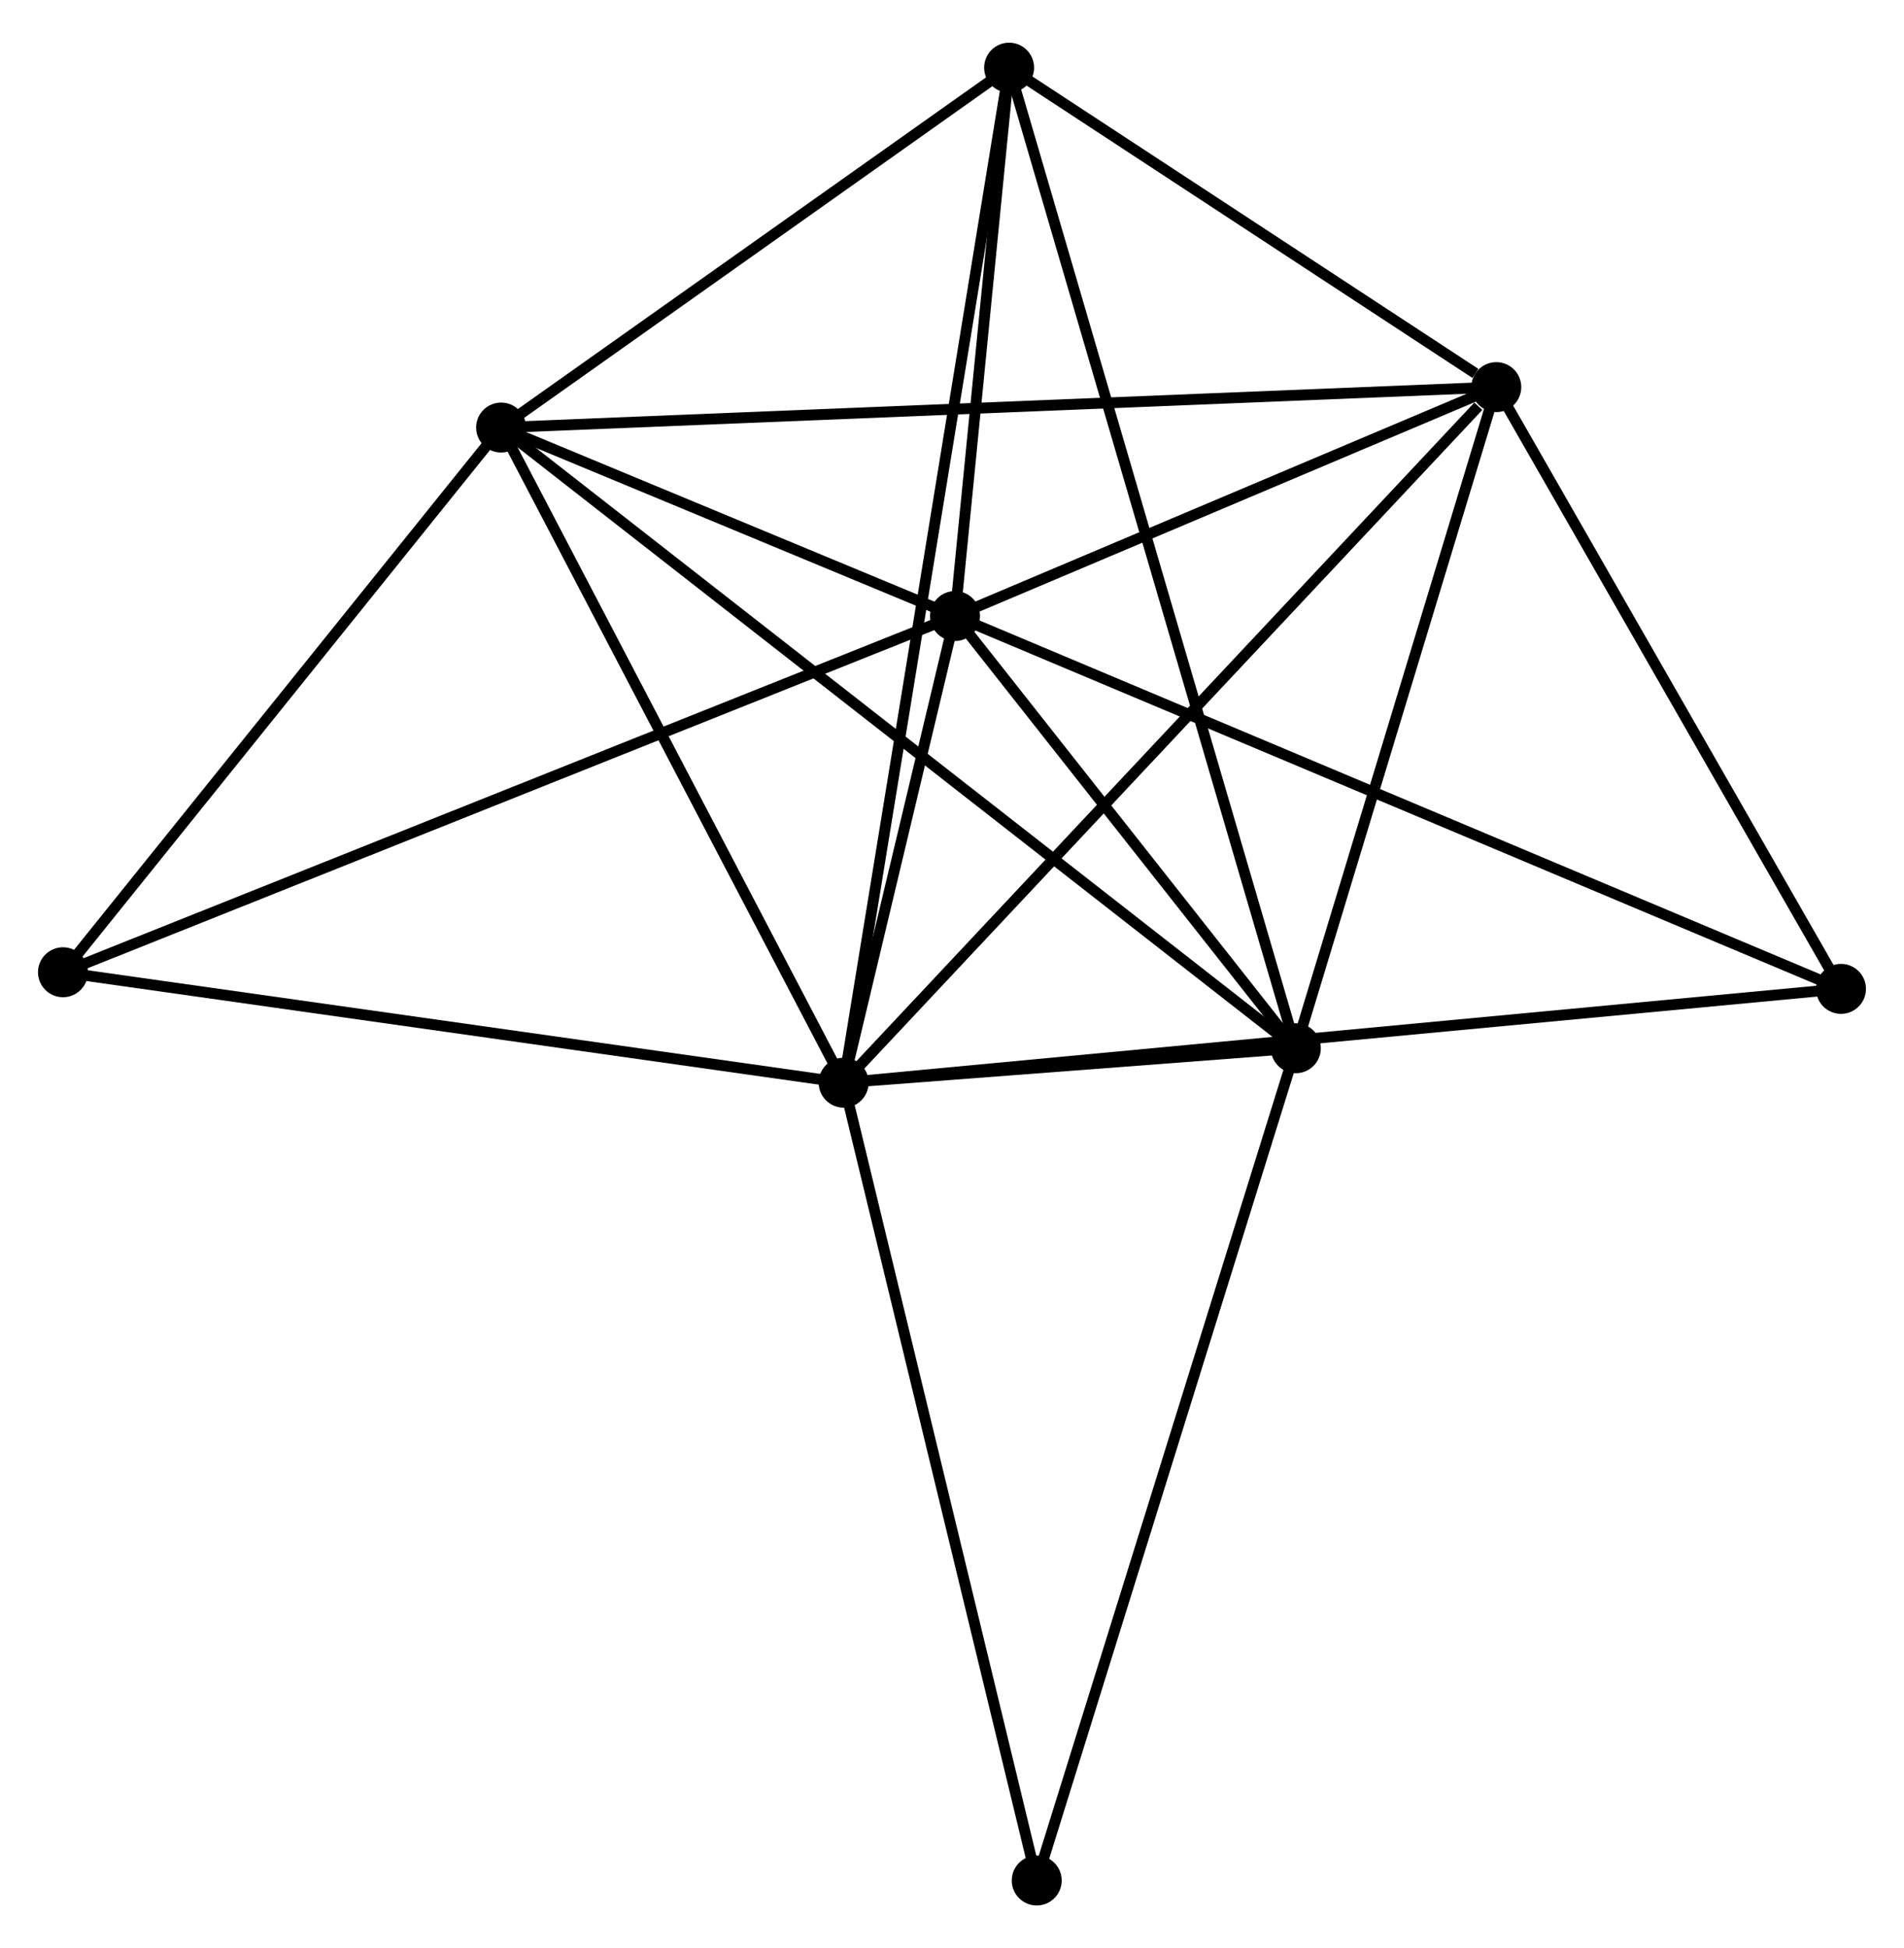 <?xml version="1.0" encoding="UTF-8" standalone="no"?>
<!DOCTYPE svg PUBLIC "-//W3C//DTD SVG 1.1//EN"
 "http://www.w3.org/Graphics/SVG/1.1/DTD/svg11.dtd">
<!-- Generated by graphviz version 2.36.0 (20140111.2315)
 -->
<!-- Title: %3 Pages: 1 -->
<svg width="175pt" height="179pt"
 viewBox="0.00 0.00 175.35 178.50" xmlns="http://www.w3.org/2000/svg" xmlns:xlink="http://www.w3.org/1999/xlink">
<g id="graph0" class="graph" transform="scale(1 1) rotate(0) translate(4 174.505)">
<title>%3</title>
<!-- 0 -->
<g id="node1" class="node"><title>0</title>
<ellipse fill="black" stroke="black" cx="73.697" cy="-75.253" rx="1.8" ry="1.8"/>
</g>
<!-- 1 -->
<g id="node2" class="node"><title>1</title>
<ellipse fill="black" stroke="black" cx="83.952" cy="-118.217" rx="1.8" ry="1.8"/>
</g>
<!-- 0&#45;&#45;1 -->
<g id="edge1" class="edge"><title>0&#45;&#45;1</title>
<path fill="none" stroke="black" d="M74.138,-77.099C75.825,-84.166 81.86,-109.453 83.524,-116.425"/>
</g>
<!-- 2 -->
<g id="node3" class="node"><title>2</title>
<ellipse fill="black" stroke="black" cx="115.341" cy="-78.425" rx="1.8" ry="1.8"/>
</g>
<!-- 0&#45;&#45;2 -->
<g id="edge2" class="edge"><title>0&#45;&#45;2</title>
<path fill="none" stroke="black" d="M75.936,-75.424C83.234,-75.98 106.27,-77.734 113.29,-78.269"/>
</g>
<!-- 3 -->
<g id="node4" class="node"><title>3</title>
<ellipse fill="black" stroke="black" cx="42.15" cy="-135.571" rx="1.8" ry="1.8"/>
</g>
<!-- 0&#45;&#45;3 -->
<g id="edge3" class="edge"><title>0&#45;&#45;3</title>
<path fill="none" stroke="black" d="M72.787,-76.993C68.18,-85.801 47.478,-125.384 43.004,-133.938"/>
</g>
<!-- 4 -->
<g id="node5" class="node"><title>4</title>
<ellipse fill="black" stroke="black" cx="133.802" cy="-139.293" rx="1.8" ry="1.8"/>
</g>
<!-- 0&#45;&#45;4 -->
<g id="edge4" class="edge"><title>0&#45;&#45;4</title>
<path fill="none" stroke="black" d="M75.183,-76.836C83.426,-85.619 123.484,-128.299 132.148,-137.531"/>
</g>
<!-- 5 -->
<g id="node6" class="node"><title>5</title>
<ellipse fill="black" stroke="black" cx="88.935" cy="-168.705" rx="1.8" ry="1.8"/>
</g>
<!-- 0&#45;&#45;5 -->
<g id="edge5" class="edge"><title>0&#45;&#45;5</title>
<path fill="none" stroke="black" d="M74.015,-77.205C75.999,-89.367 86.641,-154.633 88.619,-166.764"/>
</g>
<!-- 6 -->
<g id="node7" class="node"><title>6</title>
<ellipse fill="black" stroke="black" cx="1.8" cy="-85.421" rx="1.8" ry="1.8"/>
</g>
<!-- 0&#45;&#45;6 -->
<g id="edge6" class="edge"><title>0&#45;&#45;6</title>
<path fill="none" stroke="black" d="M71.623,-75.547C61.124,-77.031 13.942,-83.704 3.746,-85.146"/>
</g>
<!-- 7 -->
<g id="node8" class="node"><title>7</title>
<ellipse fill="black" stroke="black" cx="165.548" cy="-83.89" rx="1.8" ry="1.8"/>
</g>
<!-- 0&#45;&#45;7 -->
<g id="edge7" class="edge"><title>0&#45;&#45;7</title>
<path fill="none" stroke="black" d="M75.615,-75.434C87.569,-76.558 151.717,-82.59 163.64,-83.711"/>
</g>
<!-- 8 -->
<g id="node9" class="node"><title>8</title>
<ellipse fill="black" stroke="black" cx="91.478" cy="-1.8" rx="1.8" ry="1.8"/>
</g>
<!-- 0&#45;&#45;8 -->
<g id="edge8" class="edge"><title>0&#45;&#45;8</title>
<path fill="none" stroke="black" d="M74.137,-73.438C76.597,-63.275 88.634,-13.548 91.054,-3.552"/>
</g>
<!-- 1&#45;&#45;2 -->
<g id="edge9" class="edge"><title>1&#45;&#45;2</title>
<path fill="none" stroke="black" d="M85.301,-116.507C90.464,-109.962 108.938,-86.542 114.032,-80.084"/>
</g>
<!-- 1&#45;&#45;3 -->
<g id="edge10" class="edge"><title>1&#45;&#45;3</title>
<path fill="none" stroke="black" d="M82.156,-118.962C75.28,-121.817 50.677,-132.031 43.893,-134.847"/>
</g>
<!-- 1&#45;&#45;4 -->
<g id="edge11" class="edge"><title>1&#45;&#45;4</title>
<path fill="none" stroke="black" d="M85.611,-118.918C93.179,-122.118 124.4,-135.318 132.086,-138.568"/>
</g>
<!-- 1&#45;&#45;5 -->
<g id="edge12" class="edge"><title>1&#45;&#45;5</title>
<path fill="none" stroke="black" d="M84.166,-120.386C84.986,-128.691 87.919,-158.406 88.727,-166.6"/>
</g>
<!-- 1&#45;&#45;6 -->
<g id="edge13" class="edge"><title>1&#45;&#45;6</title>
<path fill="none" stroke="black" d="M82.236,-117.532C71.545,-113.264 14.17,-90.36 3.506,-86.103"/>
</g>
<!-- 1&#45;&#45;7 -->
<g id="edge14" class="edge"><title>1&#45;&#45;7</title>
<path fill="none" stroke="black" d="M85.656,-117.5C96.275,-113.033 153.261,-89.059 163.853,-84.603"/>
</g>
<!-- 2&#45;&#45;3 -->
<g id="edge15" class="edge"><title>2&#45;&#45;3</title>
<path fill="none" stroke="black" d="M113.812,-79.619C104.287,-87.056 53.171,-126.966 43.67,-134.384"/>
</g>
<!-- 2&#45;&#45;4 -->
<g id="edge16" class="edge"><title>2&#45;&#45;4</title>
<path fill="none" stroke="black" d="M115.873,-80.181C118.522,-88.914 130.263,-127.622 133.156,-137.163"/>
</g>
<!-- 2&#45;&#45;5 -->
<g id="edge17" class="edge"><title>2&#45;&#45;5</title>
<path fill="none" stroke="black" d="M114.789,-80.311C111.353,-92.06 92.911,-155.111 89.484,-166.83"/>
</g>
<!-- 2&#45;&#45;8 -->
<g id="edge18" class="edge"><title>2&#45;&#45;8</title>
<path fill="none" stroke="black" d="M114.751,-76.531C111.45,-65.93 95.294,-14.056 92.047,-3.628"/>
</g>
<!-- 3&#45;&#45;4 -->
<g id="edge19" class="edge"><title>3&#45;&#45;4</title>
<path fill="none" stroke="black" d="M44.065,-135.648C55.992,-136.133 120.002,-138.733 131.899,-139.216"/>
</g>
<!-- 3&#45;&#45;5 -->
<g id="edge20" class="edge"><title>3&#45;&#45;5</title>
<path fill="none" stroke="black" d="M43.707,-136.673C50.81,-141.704 80.111,-162.455 87.325,-167.564"/>
</g>
<!-- 3&#45;&#45;6 -->
<g id="edge21" class="edge"><title>3&#45;&#45;6</title>
<path fill="none" stroke="black" d="M40.808,-133.902C34.681,-126.288 9.411,-94.88 3.189,-87.148"/>
</g>
<!-- 4&#45;&#45;5 -->
<g id="edge22" class="edge"><title>4&#45;&#45;5</title>
<path fill="none" stroke="black" d="M131.875,-140.557C124.494,-145.395 98.087,-162.706 90.806,-167.478"/>
</g>
<!-- 4&#45;&#45;7 -->
<g id="edge23" class="edge"><title>4&#45;&#45;7</title>
<path fill="none" stroke="black" d="M134.859,-137.45C139.678,-129.038 159.56,-94.34 164.455,-85.797"/>
</g>
</g>
</svg>

